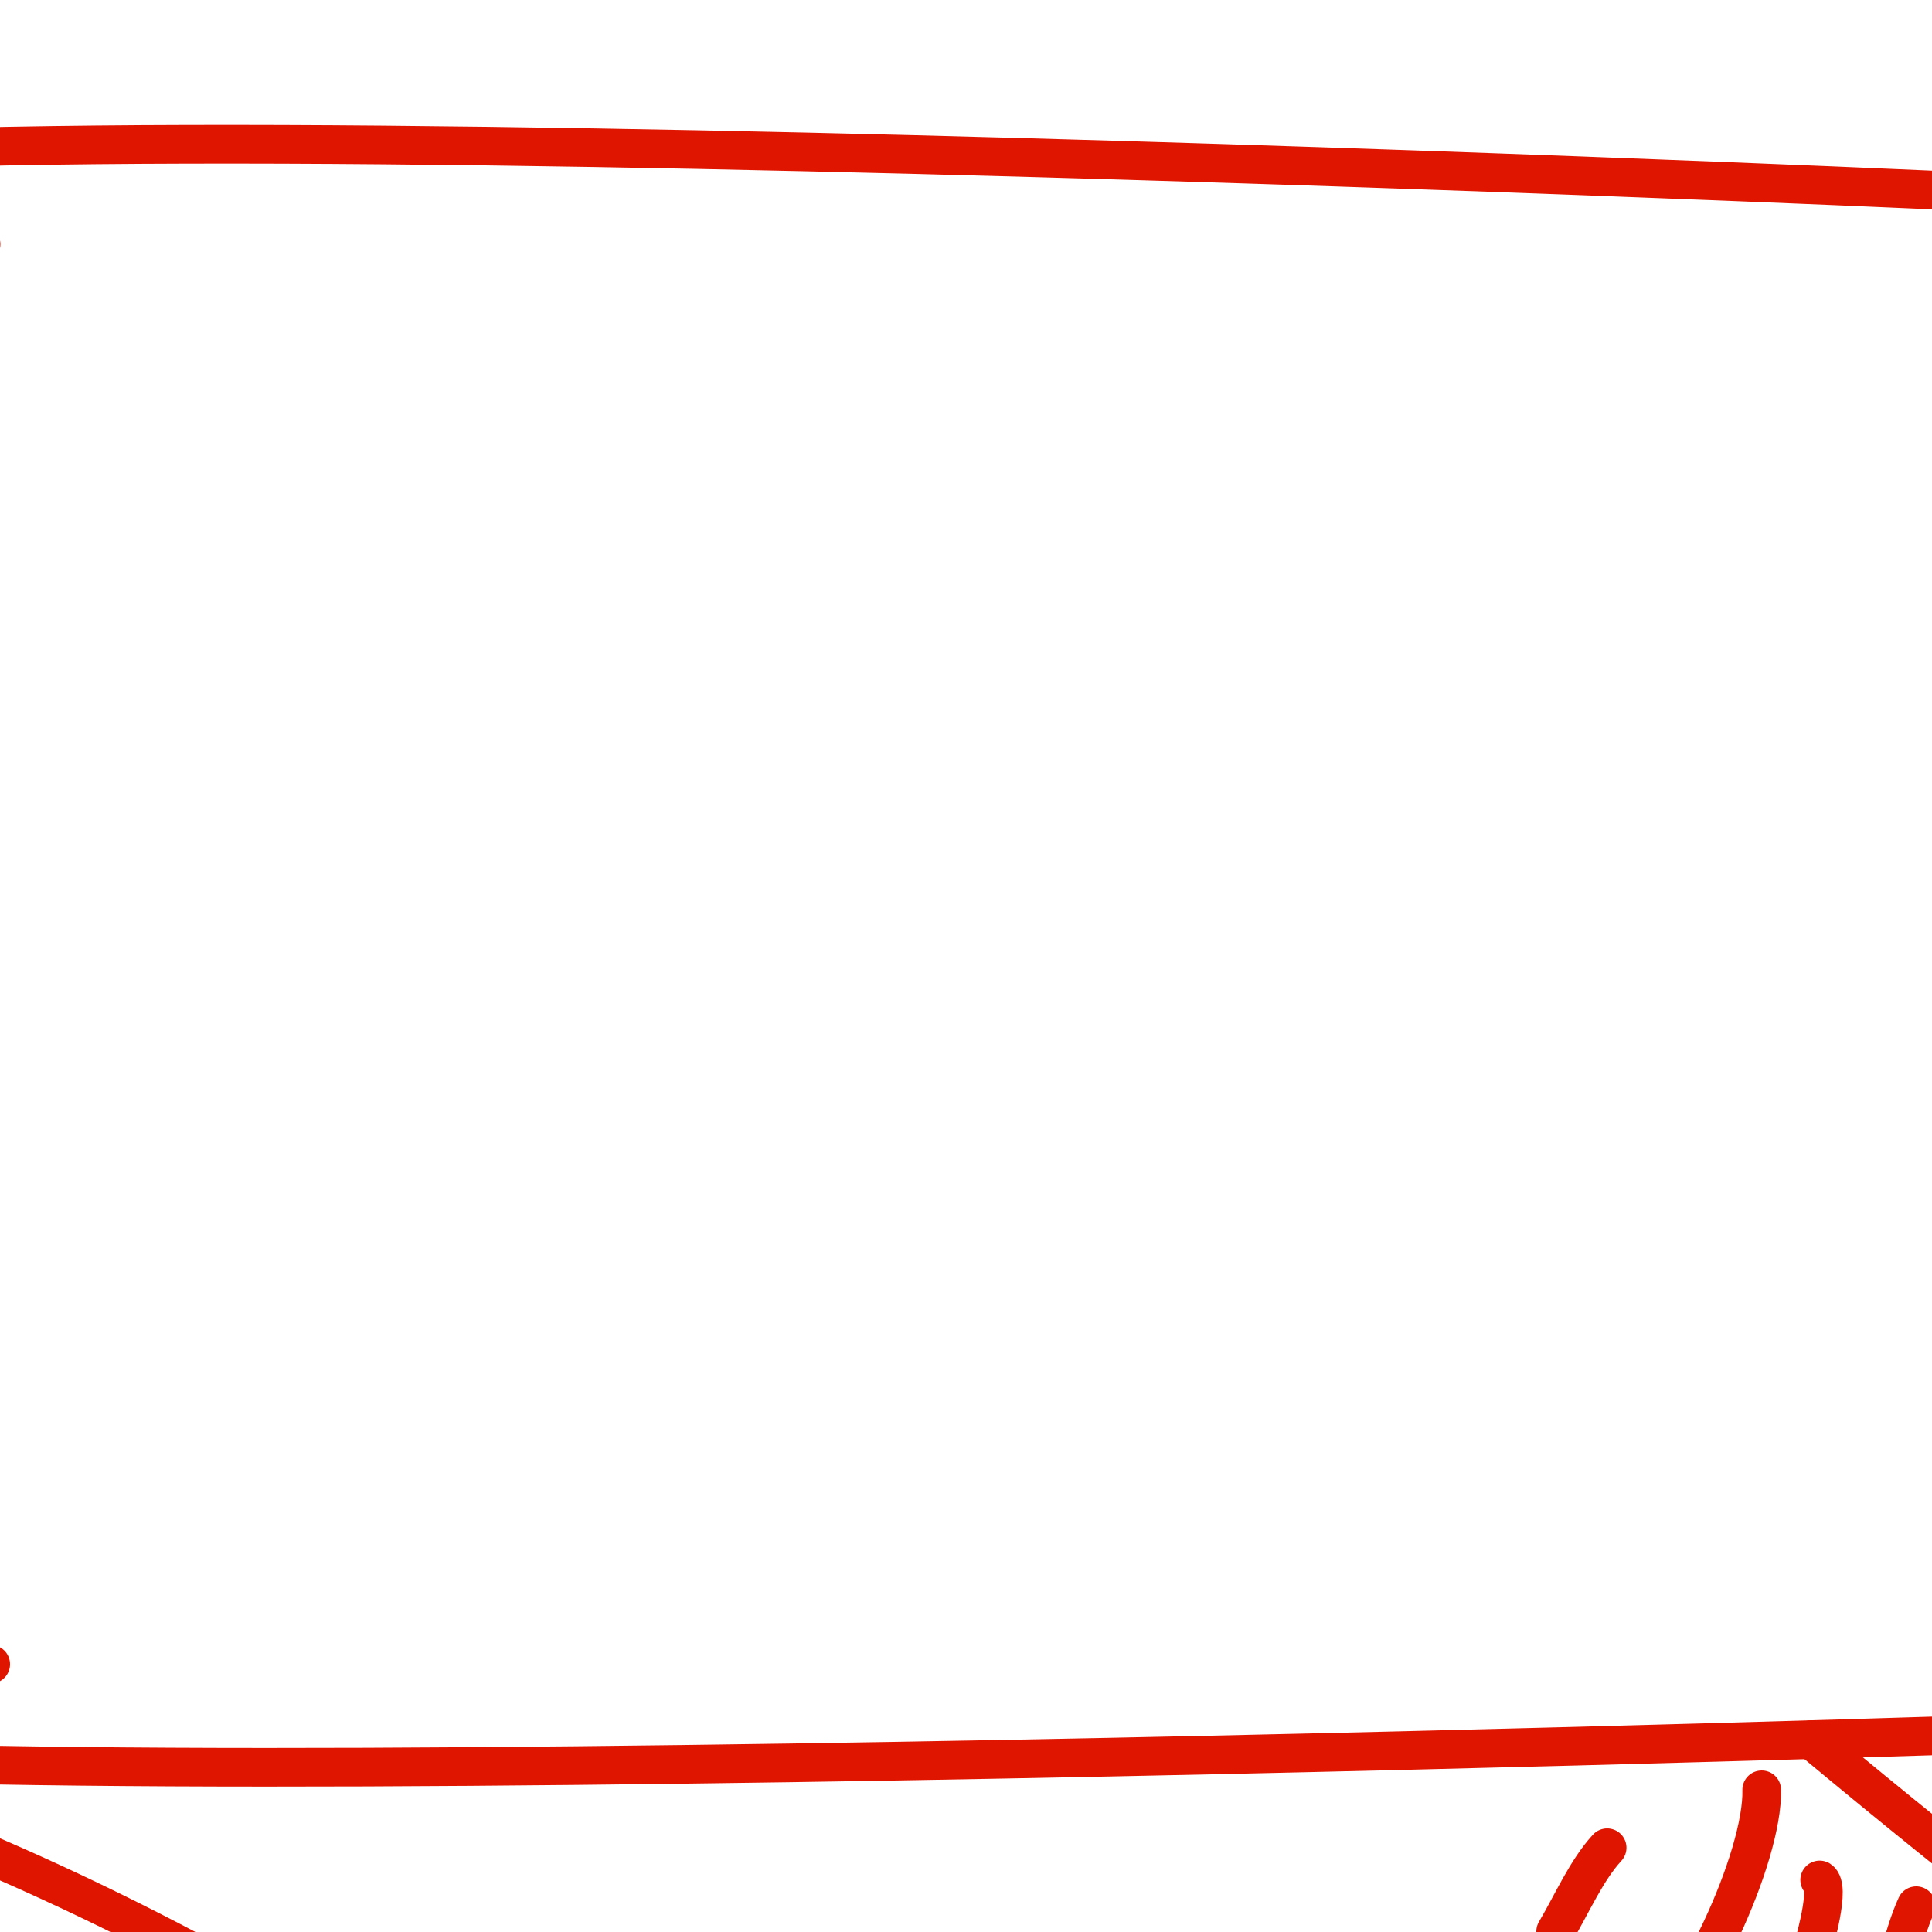 <?xml version="1.0" encoding="utf-8"?>
<!-- Generator: Adobe Illustrator 15.0.2, SVG Export Plug-In . SVG Version: 6.00 Build 0)  -->
<!DOCTYPE svg PUBLIC "-//W3C//DTD SVG 1.1//EN" "http://www.w3.org/Graphics/SVG/1.1/DTD/svg11.dtd">
<svg version="1.1" id="Layer_1" xmlns="http://www.w3.org/2000/svg" xmlns:xlink="http://www.w3.org/1999/xlink" x="0px" y="0px"
	 width="100px" height="100px" viewBox="25.5 100.5 100 100" enable-background="new 25.5 100.5 100 100" xml:space="preserve">
<g>
	<path fill="none" stroke="#E01500" stroke-width="2" stroke-linecap="round" stroke-linejoin="round" stroke-miterlimit="10" d="
		M50.246,210.433C24.129,192.868,5.02,190.14,5.02,190.14"/>
	<path fill="none" stroke="#E01500" stroke-width="2" stroke-linecap="round" stroke-linejoin="round" stroke-miterlimit="10" d="
		M145.02,210.14c0,0-8.129-4.897-25.773-19.597"/>
	<path fill="none" stroke="#E01500" stroke-width="2" stroke-linecap="round" stroke-linejoin="round" stroke-miterlimit="10" d="
		M125.5,190.353c0,0-117.48,3.787-120.48-0.213s5-20,5-40s-10-35-5-40s120.48,0.193,120.48,0.193"/>
	<path fill="none" stroke="#E01500" stroke-width="2" stroke-linecap="round" stroke-linejoin="round" stroke-miterlimit="10" d="
		M10.02,185.89c4.824,1.492,9.832,0.045,15,0.75"/>
	<path fill="none" stroke="#E01500" stroke-width="2" stroke-linecap="round" stroke-linejoin="round" stroke-miterlimit="10" d="
		M11.52,179.14c2.608,2.473,8.545,2.486,12,1.75"/>
	<path fill="none" stroke="#E01500" stroke-width="2" stroke-linecap="round" stroke-linejoin="round" stroke-miterlimit="10" d="
		M13.27,173.14c2.455,0.912,5.497-0.213,8,0.75"/>
	<path fill="none" stroke="#E01500" stroke-width="2" stroke-linecap="round" stroke-linejoin="round" stroke-miterlimit="10" d="
		M14.77,166.89c1.043,0.637,2.235,0.828,3.5,0.75"/>
	<path fill="none" stroke="#E01500" stroke-width="2" stroke-linecap="round" stroke-linejoin="round" stroke-miterlimit="10" d="
		M7.77,113.39c2.525,0.236,5.213-1,8-1c2.405,0,6.842-0.68,8.75,0.75"/>
	<path fill="none" stroke="#E01500" stroke-width="2" stroke-linecap="round" stroke-linejoin="round" stroke-miterlimit="10" d="
		M8.77,117.39c2.563-0.08,5.085-0.492,7.75-0.5"/>
	<path fill="none" stroke="#E01500" stroke-width="2" stroke-linecap="round" stroke-linejoin="round" stroke-miterlimit="10" d="
		M11.02,123.14c0.771-0.626,1.722-0.809,2.75-0.75"/>
	<path fill="none" stroke="#E01500" stroke-width="2" stroke-linecap="round" stroke-linejoin="round" stroke-miterlimit="10" d="
		M137.02,207.14c-0.734,1.139-1.375,2.881-2,2"/>
	<path fill="none" stroke="#E01500" stroke-width="2" stroke-linecap="round" stroke-linejoin="round" stroke-miterlimit="10" d="
		M132.686,204.14c-1.023,1.83-1.744,4.186-3,5.666"/>
	<path fill="none" stroke="#E01500" stroke-width="2" stroke-linecap="round" stroke-linejoin="round" stroke-miterlimit="10" d="
		M128.352,201.474c-1.426,1.932-1.186,6.436-3.332,7.332"/>
	<path fill="none" stroke="#E01500" stroke-width="2" stroke-linecap="round" stroke-linejoin="round" stroke-miterlimit="10" d="
		M124.686,199.14c-1.336,2.906-2.012,9.504-4.334,11"/>
	<path fill="none" stroke="#E01500" stroke-width="2" stroke-linecap="round" stroke-linejoin="round" stroke-miterlimit="10" d="
		M119.686,197.806c1.027,0.695-2.285,9.809-3.666,11.668"/>
	<path fill="none" stroke="#E01500" stroke-width="2" stroke-linecap="round" stroke-linejoin="round" stroke-miterlimit="10" d="
		M116.686,193.14c0.086,3.467-3.545,11.363-6.334,13.334"/>
	<path fill="none" stroke="#E01500" stroke-width="2" stroke-linecap="round" stroke-linejoin="round" stroke-miterlimit="10" d="
		M108.686,196.14c-1.072,1.168-1.807,2.877-2.666,4.334"/>
</g>
</svg>

